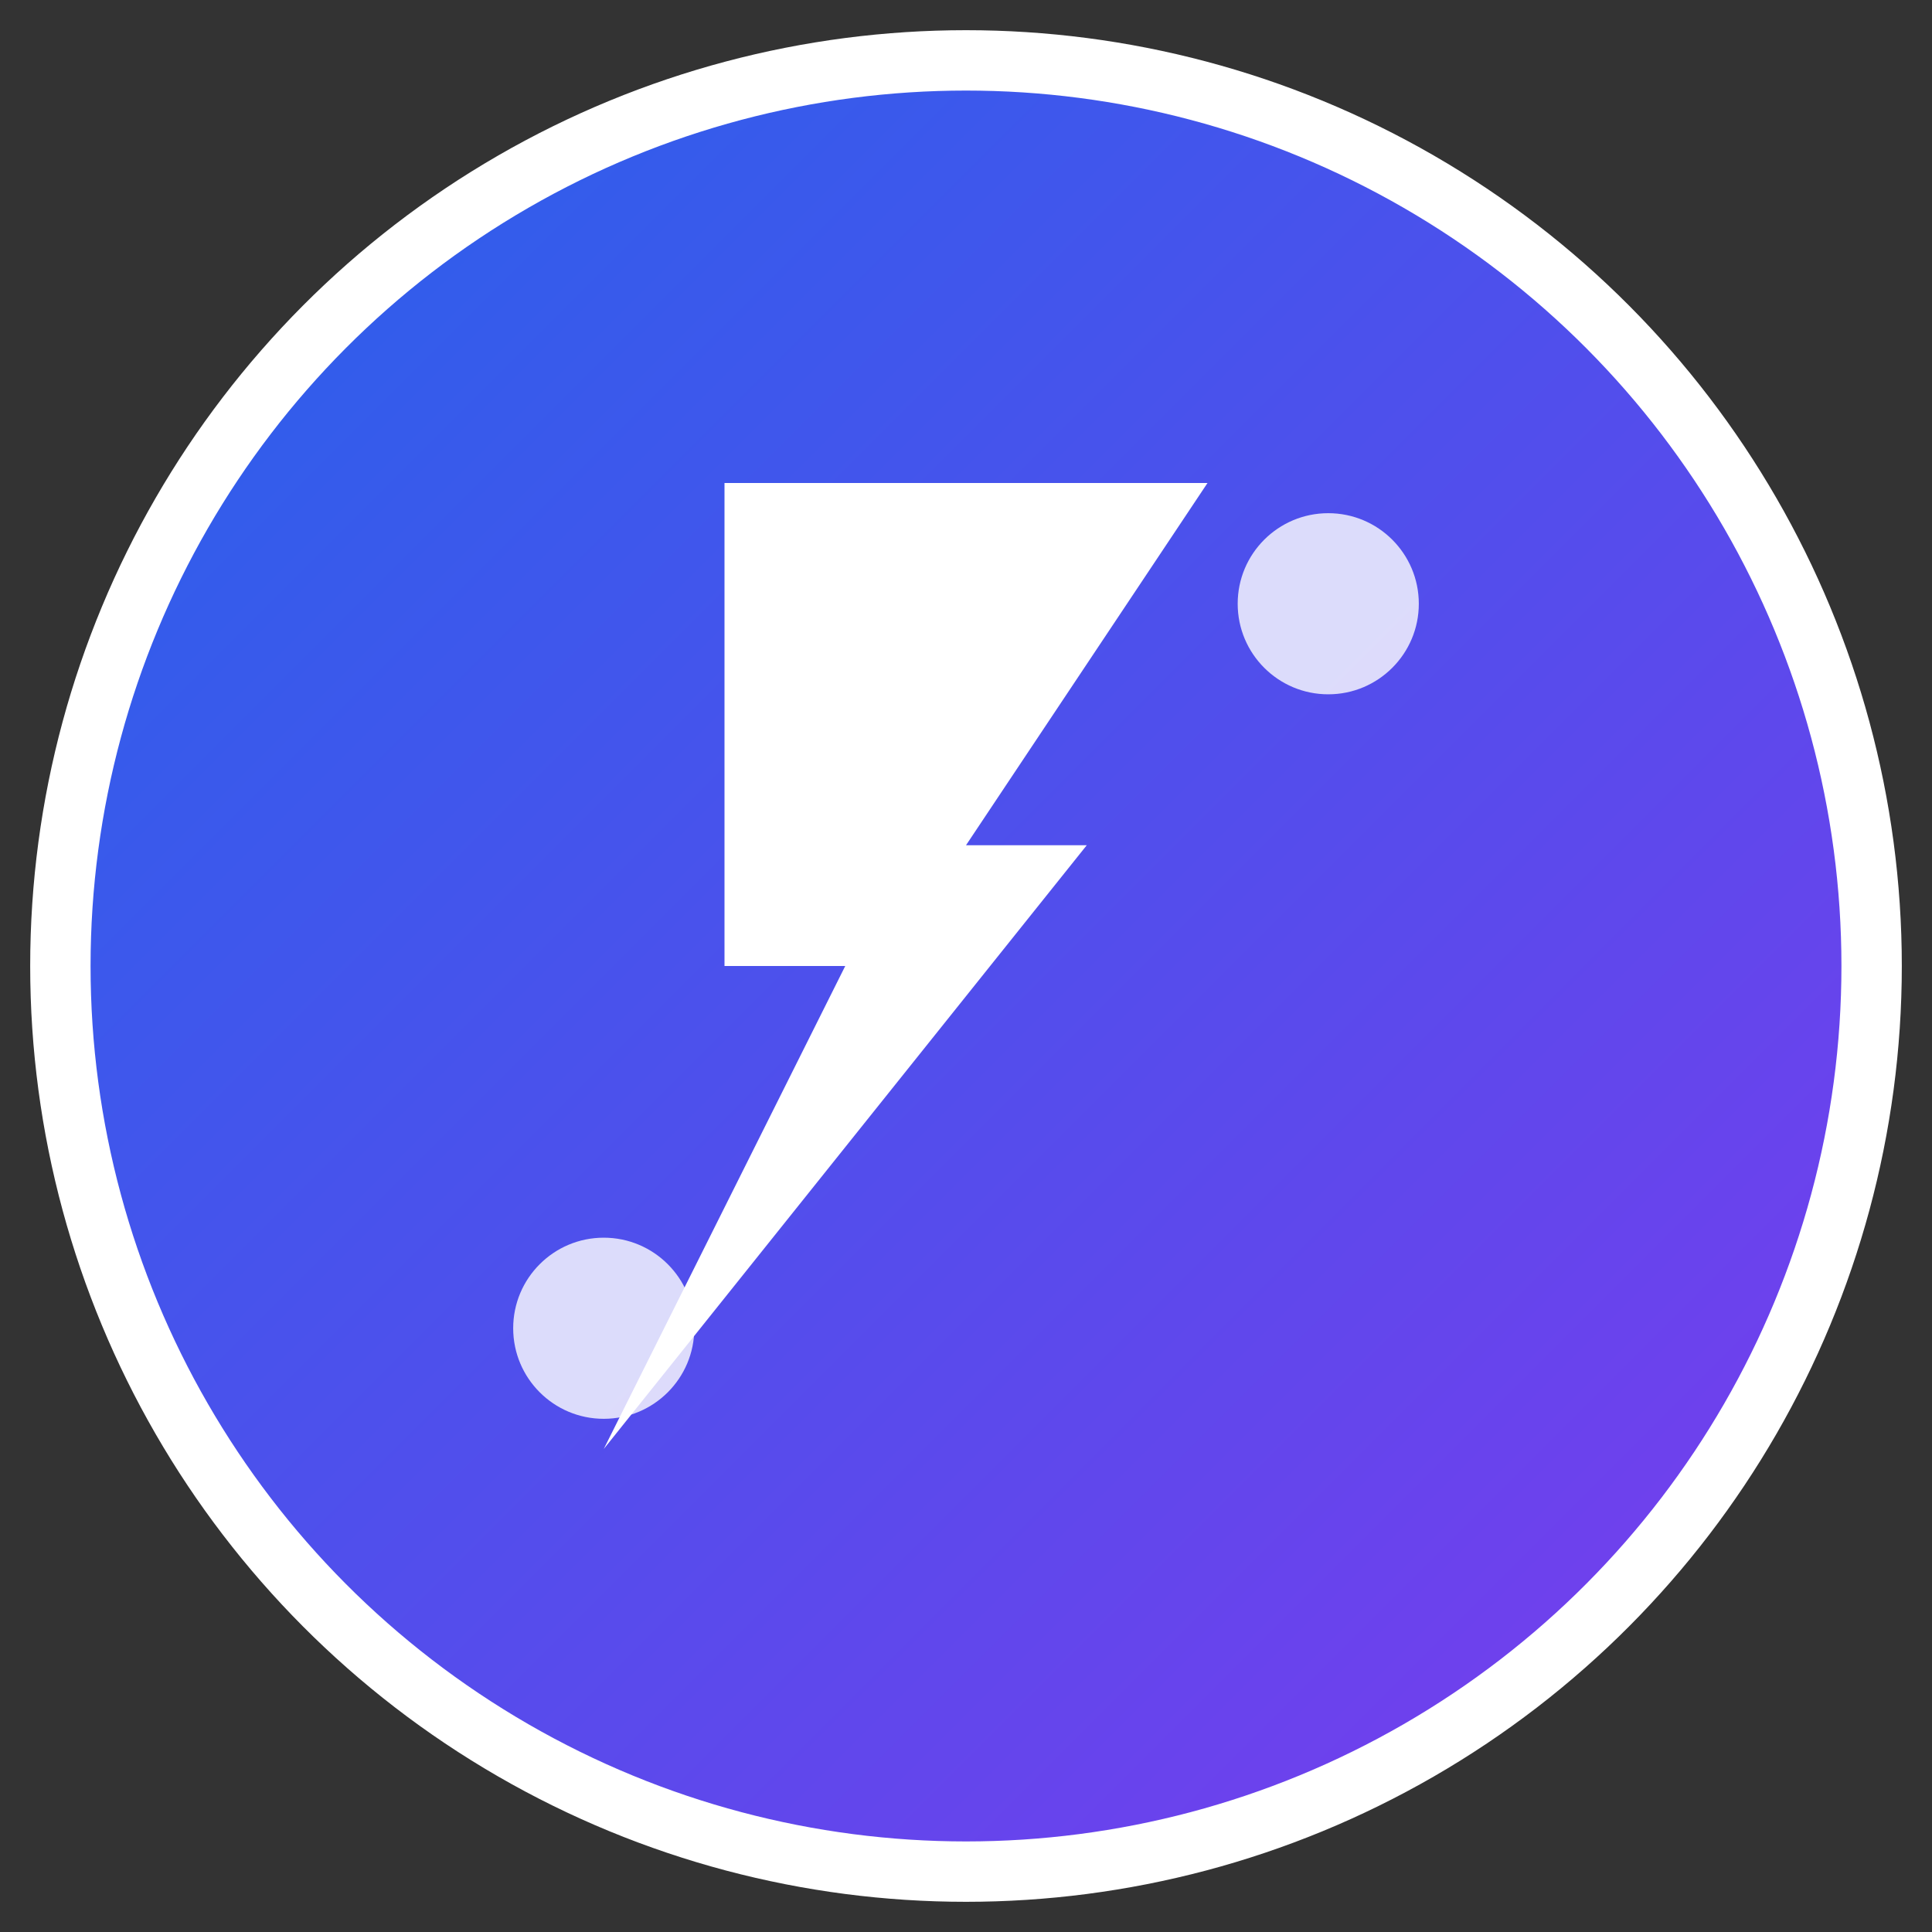 <svg width="32" height="32" viewBox="0 0 32 32" fill="none" xmlns="http://www.w3.org/2000/svg">
  <rect x="0" y="0" width="32" height="32" fill="#333333" stroke="none"/>
  <!-- Background gradient circle -->
  <defs>
    <linearGradient id="grad1" x1="0%" y1="0%" x2="100%" y2="100%">
      <stop offset="0%" style="stop-color:#2563eb;stop-opacity:1" />
      <stop offset="100%" style="stop-color:#7c3aed;stop-opacity:1" />
    </linearGradient>
  </defs>
  
  <!-- Main circle background -->
  <circle cx="16" cy="16" r="15" fill="url(#grad1)" stroke="#ffffff" stroke-width="1"/>
  
  <!-- Lightning bolt -->
  <path d="M12 8 L20 8 L16 14 L18 14 L10 24 L14 16 L12 16 Z" fill="#ffffff" stroke="none"/>
  
  <!-- Small dots for modern touch -->
  <circle cx="22" cy="10" r="1.5" fill="#ffffff" opacity="0.8"/>
  <circle cx="10" cy="22" r="1.5" fill="#ffffff" opacity="0.8"/>
</svg>
